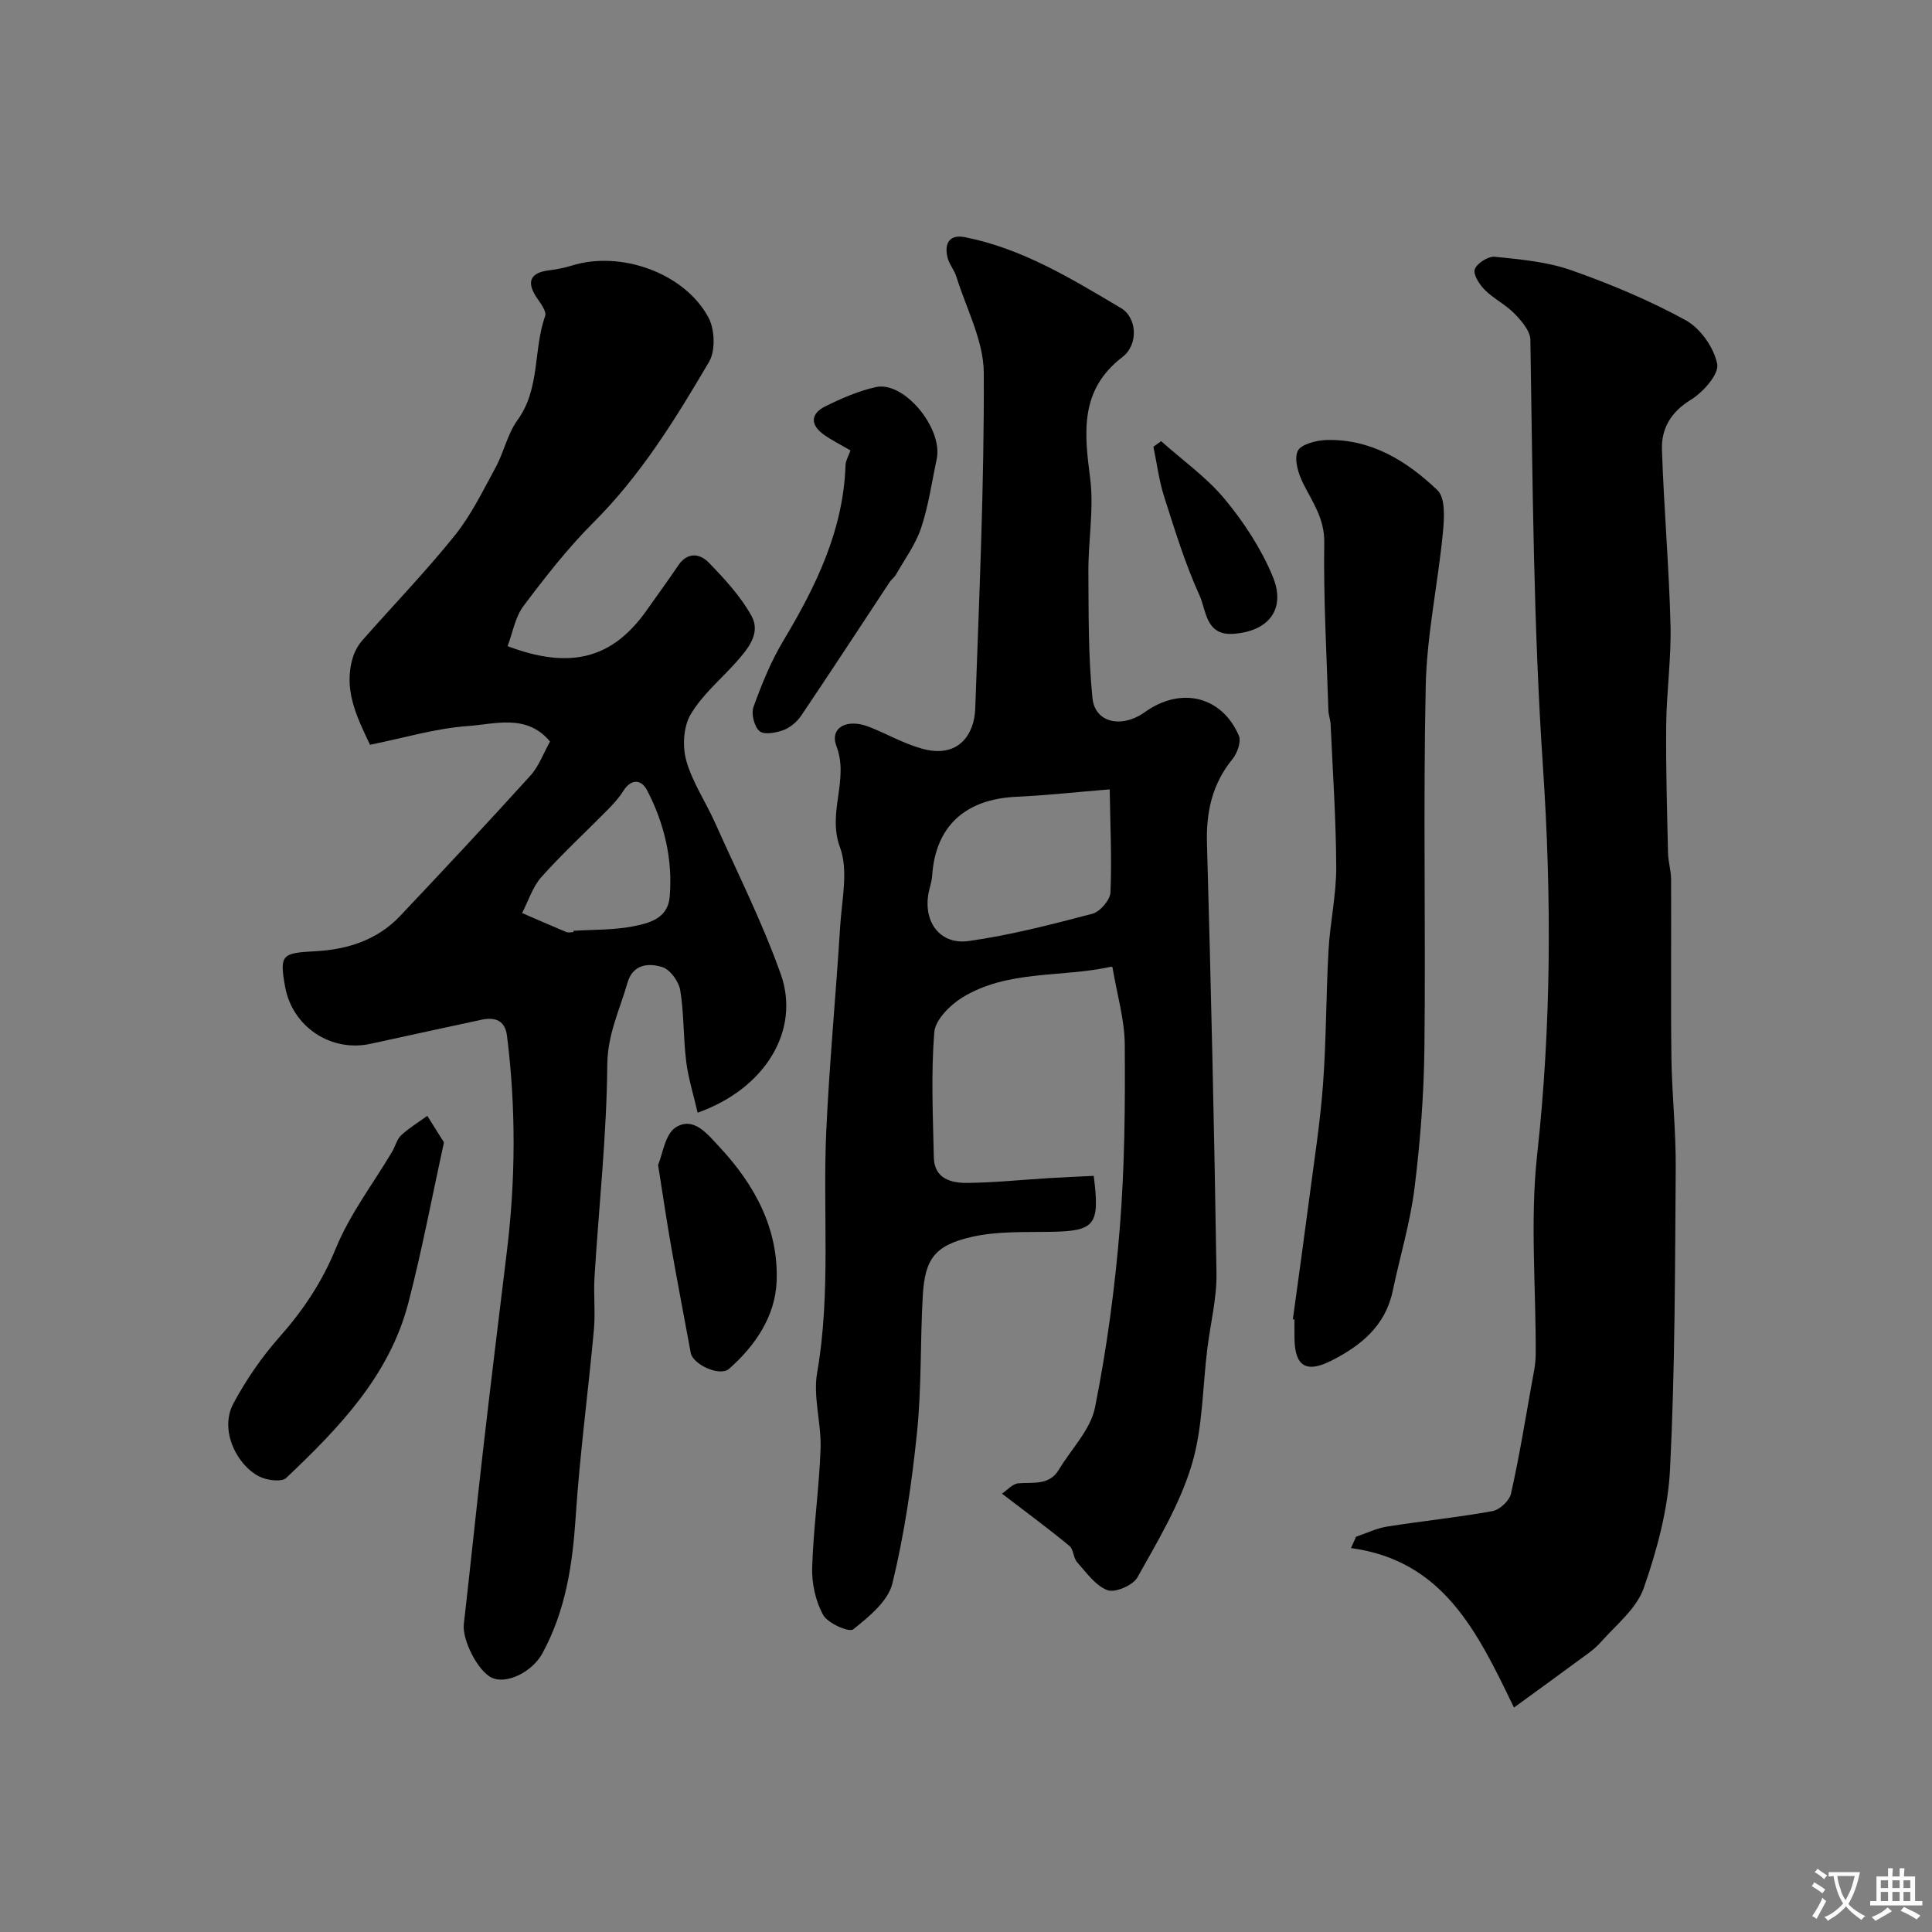 <svg enable-background="new 0 0 400 400" viewBox="0 0 400 400" xmlns="http://www.w3.org/2000/svg"><rect x="0" y="0" width="400" height="400" fill="#808080" stroke="none"/><g fill="#000001"><path d="m207.44 309.24c1.23-.82 2.23-2.03 3.35-2.13 3.08-.29 6.41.54 8.44-2.84 2.57-4.28 6.56-8.27 7.48-12.87 2.46-12.32 4.14-24.86 5.15-37.39 1-12.54 1.1-25.18 1.01-37.77-.04-5.16-1.59-10.3-2.53-15.88.19.15-.1-.25-.29-.21-10.27 2.28-21.44.59-30.86 6.4-2.52 1.56-5.56 4.61-5.76 7.18-.68 8.59-.28 17.27-.09 25.91.1 4.44 3.62 5.31 7.02 5.27 5.6-.07 11.19-.65 16.78-.99 3.13-.19 6.25-.32 9.3-.47 1.33 10.28.24 11.44-9 11.59-5.42.09-11-.15-16.22 1.04-7.71 1.75-9.73 4.58-10.17 12.2-.54 9.42-.23 18.91-1.19 28.27-1.08 10.51-2.61 21.05-5.1 31.29-.9 3.68-4.87 6.91-8.12 9.5-.85.68-5.25-1.25-6.21-2.98-1.58-2.84-2.38-6.53-2.28-9.82.25-8.21 1.45-16.39 1.74-24.59.19-5.25-1.59-10.71-.71-15.76 2.9-16.64 1.12-33.37 1.89-50.03.65-14.15 2-28.26 2.88-42.4.34-5.49 1.74-11.56-.05-16.37-2.67-7.19 1.94-13.95-.72-20.9-1.46-3.82 2.12-5.82 6.76-4 3.62 1.43 7.07 3.4 10.79 4.47 7.81 2.25 11-3.04 11.18-8.2.82-23.19 1.88-46.39 1.77-69.58-.03-6.64-3.62-13.28-5.67-19.89-.43-1.39-1.5-2.6-1.84-3.99-.69-2.85.37-4.83 3.57-4.2 11.91 2.34 22.11 8.62 32.34 14.68 3.35 1.99 3.66 7.57.32 10.13-8.87 6.8-7.93 15.56-6.7 25.07.82 6.33-.4 12.9-.36 19.37.05 8.73-.03 17.51.84 26.18.52 5.15 6.07 6.32 10.86 2.9 7.44-5.32 15.9-3.33 19.45 4.87.53 1.23-.31 3.62-1.3 4.83-4.19 5.14-5.48 10.88-5.3 17.42.83 29.69 1.52 59.39 1.97 89.08.08 5.17-1.25 10.36-1.89 15.54-1.01 8.11-.93 16.55-3.28 24.25-2.47 8.12-7.01 15.67-11.2 23.16-.92 1.64-4.61 3.24-6.2 2.65-2.48-.92-4.36-3.64-6.28-5.79-.8-.89-.73-2.66-1.59-3.37-4.22-3.49-8.65-6.75-13.98-10.83zm22.31-145.81c-7.24.59-13.24 1.26-19.25 1.53-10.69.47-16.83 6.12-17.51 16.38-.06.96-.36 1.92-.59 2.86-1.54 6.26 1.97 11.49 8.15 10.63 8.64-1.21 17.17-3.43 25.62-5.65 1.59-.42 3.67-2.85 3.74-4.42.3-7.03-.05-14.08-.16-21.33z"/><path d="m144.44 230.37c-.88-3.81-1.95-7.17-2.37-10.6-.61-4.89-.44-9.89-1.23-14.73-.3-1.82-2.08-4.3-3.71-4.81-2.78-.88-6.09-.67-7.21 3.22-1.61 5.6-4.14 10.69-4.19 17.01-.12 14.64-1.74 29.26-2.64 43.89-.23 3.65.2 7.35-.13 10.99-1.19 12.9-2.92 25.77-3.77 38.69-.65 9.92-2.08 19.48-6.91 28.3-2.13 3.88-7.46 6.45-10.47 5.02-2.92-1.39-6.15-7.87-5.78-11.09 1.38-12.05 2.61-24.12 4-36.17 1.58-13.67 3.24-27.32 4.91-40.98 1.82-14.88 1.89-29.76.03-44.65-.4-3.2-2.46-3.94-5.3-3.33-7.64 1.65-15.27 3.29-22.9 4.97-8.25 1.82-16.26-3.51-17.75-11.85-1.17-6.57-.69-6.94 6.18-7.3 6.68-.34 12.9-2.3 17.65-7.32 9.09-9.62 18.13-19.29 27.01-29.1 1.71-1.89 2.61-4.5 4.02-7-4.81-5.8-11.35-3.61-17.01-3.21-6.74.48-13.37 2.49-20.26 3.88-2.85-5.96-5.6-11.64-3.5-18.25.39-1.21 1.08-2.43 1.92-3.38 6.38-7.26 13.12-14.22 19.16-21.75 3.4-4.24 5.83-9.28 8.45-14.1 1.7-3.14 2.44-6.9 4.5-9.74 4.74-6.53 3.24-14.54 5.73-21.57.33-.94-.95-2.61-1.74-3.77-2.19-3.27-1.37-5.18 2.48-5.66 1.6-.2 3.22-.51 4.76-.99 10.07-3.16 23.3 1.47 28.29 10.71 1.33 2.46 1.51 6.9.14 9.22-6.93 11.78-14.09 23.44-23.92 33.24-5.31 5.3-9.98 11.3-14.5 17.31-1.73 2.3-2.23 5.52-3.29 8.31 13.3 5.03 21.92 2.37 28.86-7.51 2.15-3.07 4.38-6.09 6.47-9.2 1.91-2.84 4.48-2.48 6.3-.61 3.3 3.39 6.62 6.99 8.88 11.08 1.98 3.59-.77 6.84-3.23 9.6-3.19 3.57-7.02 6.75-9.39 10.79-1.49 2.55-1.72 6.62-.89 9.56 1.27 4.5 4.04 8.56 5.97 12.89 4.65 10.4 9.8 20.63 13.6 31.34 4.1 11.58-3.23 23.7-17.22 28.65zm-25.71-37.38c0-.09 0-.19 0-.28 4.08-.26 8.24-.13 12.22-.9 3.37-.65 7.32-1.6 7.7-6.11.66-7.78-1.1-15.18-4.66-22.05-1.21-2.33-3.33-2.49-4.99.18-.86 1.37-1.99 2.61-3.13 3.77-4.59 4.66-9.42 9.1-13.77 13.97-1.83 2.04-2.7 4.95-4.01 7.46 3.05 1.32 6.1 2.67 9.17 3.94.42.18.98.02 1.47.02z"/><path d="m313.45 353.53c-7.67-15.91-14.69-30.41-33.74-33.02.35-.78.7-1.57 1.05-2.35 2.14-.72 4.23-1.75 6.43-2.1 7.26-1.15 14.59-1.89 21.81-3.2 1.49-.27 3.5-2.14 3.83-3.6 1.68-7.45 2.91-15.01 4.25-22.54.37-2.08.86-4.19.87-6.28.08-13.83-1.2-27.8.31-41.46 2.94-26.71 2.98-53.56 1.2-80.08-1.99-29.55-2.14-59.02-2.61-88.54-.03-1.85-1.83-3.92-3.29-5.43-1.81-1.86-4.3-3.06-6.14-4.9-1.12-1.11-2.47-3.23-2.08-4.29.47-1.25 2.79-2.72 4.15-2.58 5.32.55 10.81 1.03 15.8 2.78 8.12 2.86 16.16 6.22 23.7 10.35 3.05 1.67 5.87 5.68 6.54 9.07.41 2.1-2.92 5.86-5.46 7.41-4.15 2.54-6.12 5.96-5.98 10.33.4 12.09 1.46 24.16 1.77 36.25.18 6.91-.82 13.85-.89 20.78-.09 8.84.18 17.68.38 26.53.04 1.79.62 3.57.63 5.35.06 12.33-.09 24.66.07 36.99.1 7.6.95 15.2.89 22.8-.15 20.76-.14 41.55-1.17 62.28-.41 8.33-2.68 16.78-5.45 24.71-1.49 4.27-5.74 7.64-8.93 11.24-1.39 1.57-3.24 2.75-4.95 4.02-3.99 2.96-8.02 5.86-12.99 9.48z"/><path d="m267.67 273.16c1.13-8.27 2.29-16.53 3.37-24.81 1.03-7.95 2.29-15.89 2.88-23.88.68-9.23.62-18.52 1.14-27.77.32-5.72 1.61-11.41 1.59-17.12-.03-9.87-.72-19.74-1.16-29.6-.04-.97-.43-1.93-.46-2.9-.36-11.59-1.03-23.18-.86-34.77.07-4.92-2.37-8.26-4.33-12.15-1.02-2.03-1.95-4.97-1.18-6.75.6-1.4 3.85-2.25 5.95-2.31 9.26-.26 16.7 4.36 23 10.4 1.69 1.61 1.41 5.88 1.12 8.84-1.03 10.58-3.32 21.1-3.55 31.67-.54 24.96.01 49.95-.27 74.92-.11 9.69-.85 19.43-2.05 29.05-.89 7.17-3.02 14.18-4.51 21.28-1.53 7.29-6.63 11.39-12.81 14.5-5.09 2.56-7.44 1.09-7.53-4.57-.02-1.33 0-2.66 0-4-.12 0-.23-.02-.34-.03z"/><path d="m91.92 236.52c-2.5 11.38-4.56 22.43-7.39 33.28-3.93 15.07-14.39 25.87-25.27 36.19-.87.82-3.34.54-4.81.02-4.65-1.62-9.4-9.4-6.09-15.51 2.62-4.84 5.8-9.51 9.45-13.62 4.93-5.56 8.85-11.4 11.71-18.4 2.89-7.08 7.71-13.37 11.66-20.02.67-1.12.98-2.58 1.88-3.42 1.63-1.52 3.59-2.69 5.41-4.01 1.1 1.75 2.2 3.5 3.45 5.49z"/><path d="m176.08 93.26c-2.17-1.27-3.93-2.14-5.5-3.26-2.92-2.08-2.74-4.39.35-5.9 3.33-1.64 6.83-3.17 10.43-3.96 5.84-1.28 13.94 8.58 12.57 14.94-1.02 4.76-1.69 9.65-3.23 14.24-1.14 3.42-3.4 6.47-5.21 9.66-.32.56-.92.96-1.28 1.51-6.09 9.21-12.12 18.47-18.3 27.63-.86 1.28-2.25 2.49-3.66 3.02-1.55.58-4.03 1.05-4.98.25-1.11-.93-1.78-3.59-1.27-5.01 1.69-4.69 3.59-9.4 6.15-13.67 6.77-11.31 12.47-22.91 12.91-36.44.04-.91.59-1.79 1.02-3.01z"/><path d="m136.25 241.19c.93-2.16 1.42-6.36 3.66-7.78 3.7-2.34 6.55 1.39 9.03 4.04 7.34 7.85 12.29 17.01 11.85 27.88-.29 7.19-4.41 13.29-9.86 18.08-1.9 1.66-7.47-.9-7.92-3.31-1.36-7.36-2.77-14.71-4.07-22.09-.9-5.14-1.66-10.31-2.69-16.82z"/><path d="m240.4 91.34c4.44 3.96 9.42 7.48 13.18 12.01 3.98 4.8 7.54 10.25 9.92 15.99 2.82 6.81-.86 11.4-8.21 11.89-5.69.37-5.55-4.9-6.93-7.93-3-6.59-5.14-13.6-7.35-20.52-1.06-3.33-1.49-6.85-2.21-10.29.54-.38 1.07-.76 1.6-1.15z"/></g><path d="m377.9 391.2c-.2.3-.4.5-.6.8-.7-.6-1.4-1-2.2-1.5.2-.3.4-.5.5-.8.6.4 1.4.8 2.3 1.5zm-1.8 6.1c-.2-.2-.5-.4-.9-.6.4-.6.8-1.2 1.2-1.9s.7-1.3.9-1.9c.3.3.5.5.8.7-.7 1.3-1.4 2.6-2 3.7zm2.2-9c-.3.3-.5.5-.6.8-.6-.6-1.3-1.1-2-1.5.3-.3.5-.5.6-.7.6.5 1.3.9 2 1.4zm.3.2v-.9h2 4.5c-.3 1.3-.6 2.5-1 3.6s-.9 2.1-1.4 3c.4.5 1 1 1.6 1.4s1.2.8 1.9 1.1c-.3.2-.5.4-.8.8-.4-.3-1-.7-1.6-1.2s-1.2-1.1-1.6-1.6c-.5.6-1.1 1.1-1.7 1.6s-1.4.9-2.1 1.4c-.1-.3-.3-.5-.7-.8.6-.2 1.2-.5 1.9-1s1.4-1.1 2-1.8c-.5-.8-.9-1.6-1.2-2.5s-.6-2-.8-3.2c-.4.1-.7.1-1 .1zm2.5 2.7c.2 1 .7 1.7 1 2.2.3-.5.6-1.1 1-2s.6-1.9.9-3h-3.2-.4c.1.9.3 1.8.7 2.8z" fill="#fafbfa"/><path d="m396.5 388.5v1.5 3.6h1.5v.9c-.4 0-1 0-1.7 0h-7.9c-.5 0-.9 0-1.2 0v-.9h1.3v-3.5c0-.7 0-1.2 0-1.6h2.4c0-.8 0-1.4 0-1.7h1c0 .3-.1.8-.1 1.7h1.5c0-.8 0-1.4 0-1.7h1c0 .3-.1.9-.1 1.7zm-8.2 9.2c-.2-.3-.5-.5-.8-.8.8-.3 1.4-.6 1.9-.9s1-.7 1.4-1.1c.3.3.6.5.9.8-1.6 1-2.8 1.6-3.4 2zm2.6-6.8v-1.6h-1.5v1.6zm0 2.7v-1.9h-1.5v1.9zm2.4-2.7v-1.6h-1.5v1.6zm0 2.7v-1.9h-1.5v1.9zm.2 2 .7-.8c.4.2.9.5 1.6.8s1.3.7 1.8 1c-.3.3-.5.5-.8.8-.4-.3-1.5-1-3.3-1.8zm2-4.7v-1.6h-1.4v1.6zm0 2.7v-1.9h-1.4v1.9z" fill="#fafbfa"/></svg>
